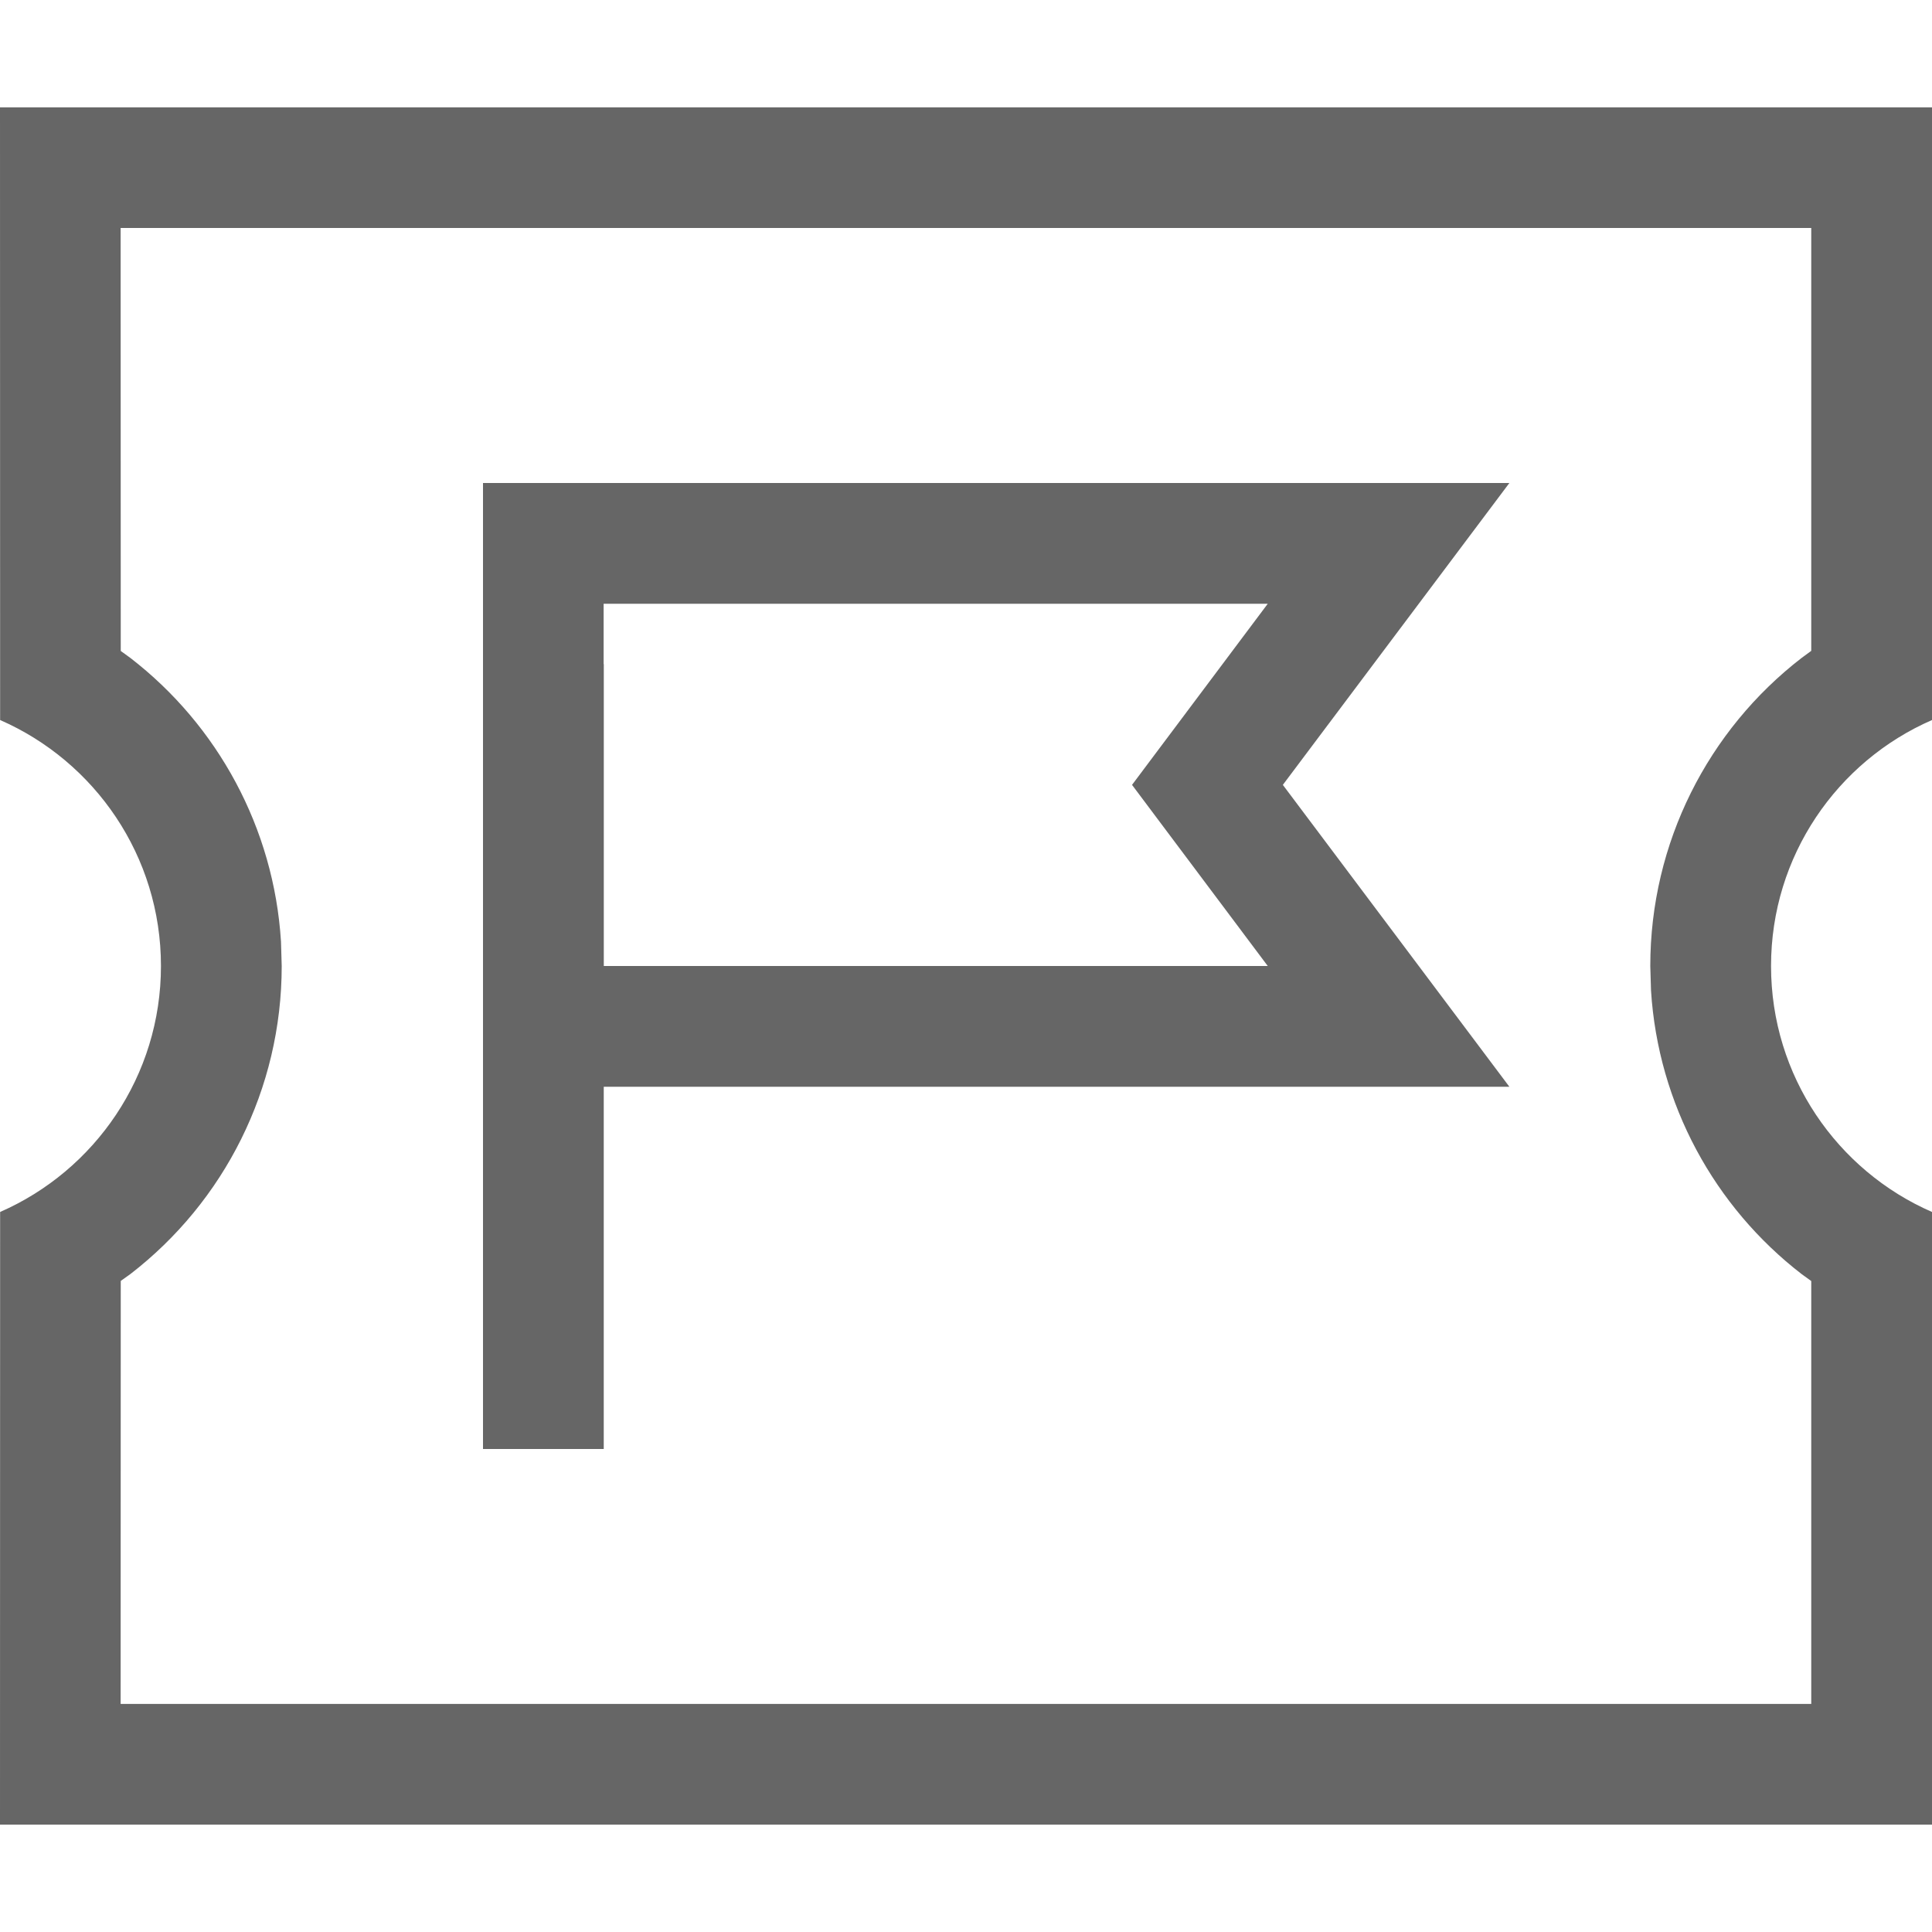 <?xml version="1.0" encoding="UTF-8"?>
<svg width="16px" height="16px" viewBox="0 0 16 16" version="1.1" xmlns="http://www.w3.org/2000/svg" xmlns:xlink="http://www.w3.org/1999/xlink">
    <title>icon/个人中心/我的活动/灰</title>
    <g id="icon/个人中心/我的活动/灰" stroke="none" stroke-width="1" fill="none" fill-rule="evenodd">
        <path d="M16,0.889 L16,5.963 C15.215,6.305 14.667,7.089 14.667,8 C14.667,8.911 15.215,9.695 16,10.037 L16,15.111 L6.39488462e-13,15.111 L0.001,10.037 C0.785,9.694 1.333,8.911 1.333,8 C1.333,7.089 0.785,6.306 0.001,5.963 L6.39488462e-13,0.889 L16,0.889 Z M15,1.888 L0.999,1.888 L1,5.391 L1.08,5.449 C1.803,6.007 2.268,6.857 2.327,7.797 L2.333,8 C2.333,9.02 1.855,9.953 1.08,10.551 L1,10.608 L0.999,14.111 L15,14.111 L15,10.609 L14.921,10.552 C14.198,9.994 13.732,9.144 13.673,8.203 L13.667,8 C13.667,6.979 14.146,6.046 14.921,5.448 L15,5.39 L15,1.888 Z" id="形状结合" fill="#666666" fill-rule="nonzero"></path>
        <polygon id="路径-10" fill="#666666" fill-rule="nonzero" points="5 5.5 5 12 4 12 4 5.5"></polygon>
        <path d="M12.5,4 L4,4 L4,9 L12.5,9 L10.624,6.5 L12.5,4 Z M10.499,5 L9.375,6.5 L10.499,8 L4.999,8 L4.999,5 L10.499,5 Z" id="路径-9" fill="#666666" fill-rule="nonzero"></path>
    </g>
</svg>